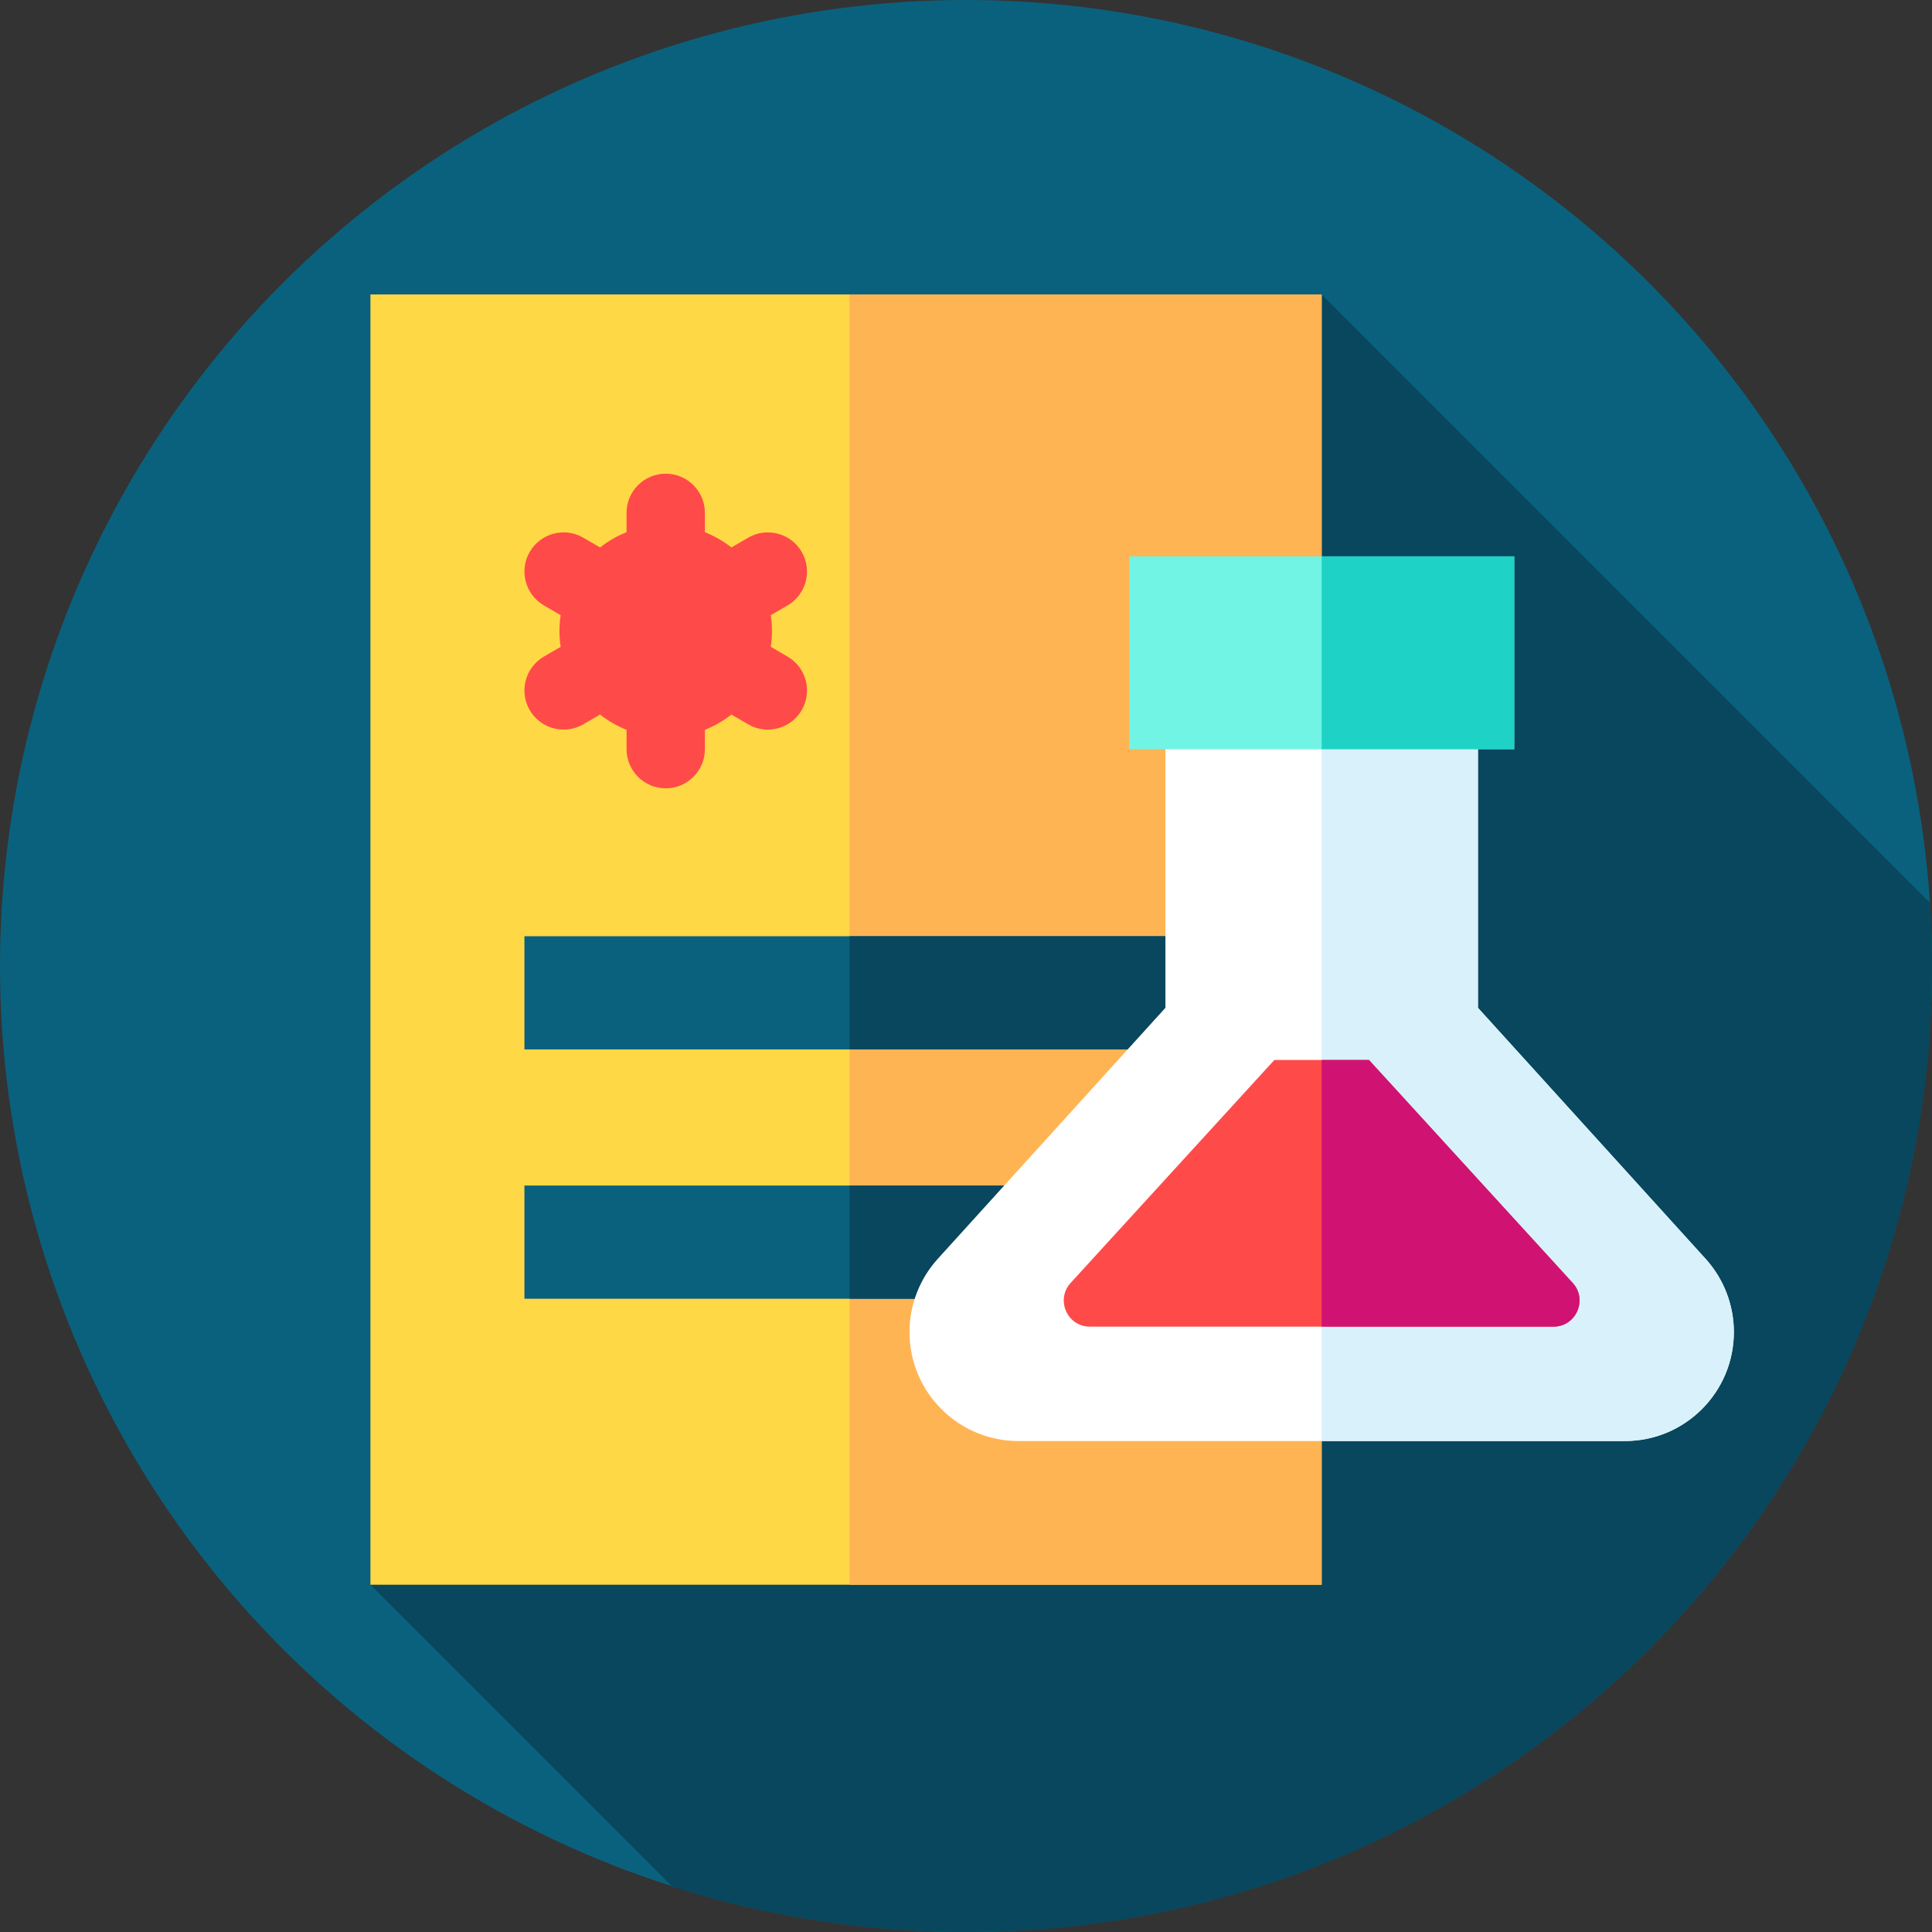 <svg id="Layer_1" enable-background="new 0 0 512 512" height="512" viewBox="0 0 512 512" width="512" xmlns="http://www.w3.org/2000/svg"><rect x="0" y="0" width="512" height="512" fill="#333333" stroke="none"/><g><g><g><g><g><g id="XMLID_1074_"><g id="XMLID_1075_"><g id="XMLID_1076_"><g id="XMLID_1077_"><g id="XMLID_1078_"><g id="XMLID_1079_"><g id="XMLID_1080_"><g id="XMLID_1081_"><g id="XMLID_1082_"><g id="XMLID_1083_"><g id="XMLID_1084_"><g id="XMLID_1085_"><g id="XMLID_1086_"><g id="XMLID_1116_"><g id="XMLID_1117_"><circle cx="256" cy="256" fill="#0a617d" r="256"/></g></g></g></g></g></g></g></g></g></g></g></g></g></g></g></g></g></g></g><path d="m512 256c0-5.635-.182-11.227-.541-16.771l-161.199-161.199-252.092 341.943 79.972 79.972c24.552 7.829 50.712 12.055 77.86 12.055 141.385 0 256-114.615 256-256z" fill="#08475e"/><g><path d="m98.168 78.027h252.089v341.945h-252.089z" fill="#ffd845"/><path d="m225.15 78.03h125.11v341.94h-125.11z" fill="#ffb454"/><g><g><g><path d="m138.979 248.111h172.341v30h-172.341z" fill="#0a617d"/></g></g><g><g><path d="m225.15 248.11h86.17v30h-86.17z" fill="#08475e"/></g></g><g><g><path d="m138.979 314.179h172.341v30h-172.341z" fill="#0a617d"/></g></g><g><g><path d="m225.15 314.18h86.17v30h-86.17z" fill="#08475e"/></g></g><path d="m144.139 160.44 4.436 2.582c-.205 1.37-.311 2.772-.311 4.199s.107 2.829.311 4.199l-4.436 2.582c-4.954 2.883-6.633 9.237-3.749 14.191 2.883 4.954 9.237 6.633 14.191 3.749l4.438-2.583c2.117 1.667 4.48 3.036 7.024 4.046v5.128c0 5.732 4.647 10.379 10.379 10.379s10.379-4.647 10.379-10.379v-5.128c2.544-1.009 4.906-2.379 7.024-4.046l4.438 2.583c4.954 2.883 11.308 1.205 14.191-3.749 2.883-4.954 1.205-11.308-3.749-14.191l-4.436-2.582c.205-1.37.311-2.772.311-4.199s-.107-2.829-.311-4.199l4.436-2.582c4.954-2.883 6.633-9.237 3.749-14.191-2.883-4.954-9.237-6.633-14.191-3.749l-4.438 2.583c-2.117-1.667-4.48-3.036-7.024-4.046v-5.128c0-5.732-4.647-10.379-10.379-10.379s-10.379 4.647-10.379 10.379v5.128c-2.544 1.009-4.907 2.379-7.024 4.046l-4.438-2.583c-4.954-2.883-11.308-1.205-14.191 3.749-2.884 4.953-1.205 11.307 3.749 14.191z" fill="#ff4a4a"/></g></g><path d="m452 333.604-60.33-66.522v-94.09h-82.824v94.09l-60.33 66.522c-4.819 5.314-7.488 12.23-7.488 19.404 0 15.952 12.931 28.883 28.883 28.883h160.695c15.952 0 28.883-12.931 28.883-28.883-.001-7.174-2.67-14.09-7.489-19.404z" fill="#fff"/><path d="m459.49 353.01c0 15.95-12.93 28.88-28.88 28.88h-80.35v-208.9h41.41v94.09l60.33 66.52c4.82 5.32 7.49 12.23 7.49 19.41z" fill="#d8f1fb"/><path d="m299.225 147.437h102.064v51.11h-102.064z" fill="#71f4e4"/><path d="m350.26 147.44h51.03v51.11h-51.03z" fill="#1ed3c6"/><path d="m362.799 280.906h-25.083l-53.982 59.08c-4.059 4.442-.907 11.591 5.11 11.591h122.826c6.017 0 9.169-7.149 5.11-11.591z" fill="#ff4a4a"/><path d="m411.67 351.58h-61.41v-70.67h12.54l53.98 59.08c4.06 4.44.91 11.59-5.11 11.59z" fill="#d01273"/></g></svg>